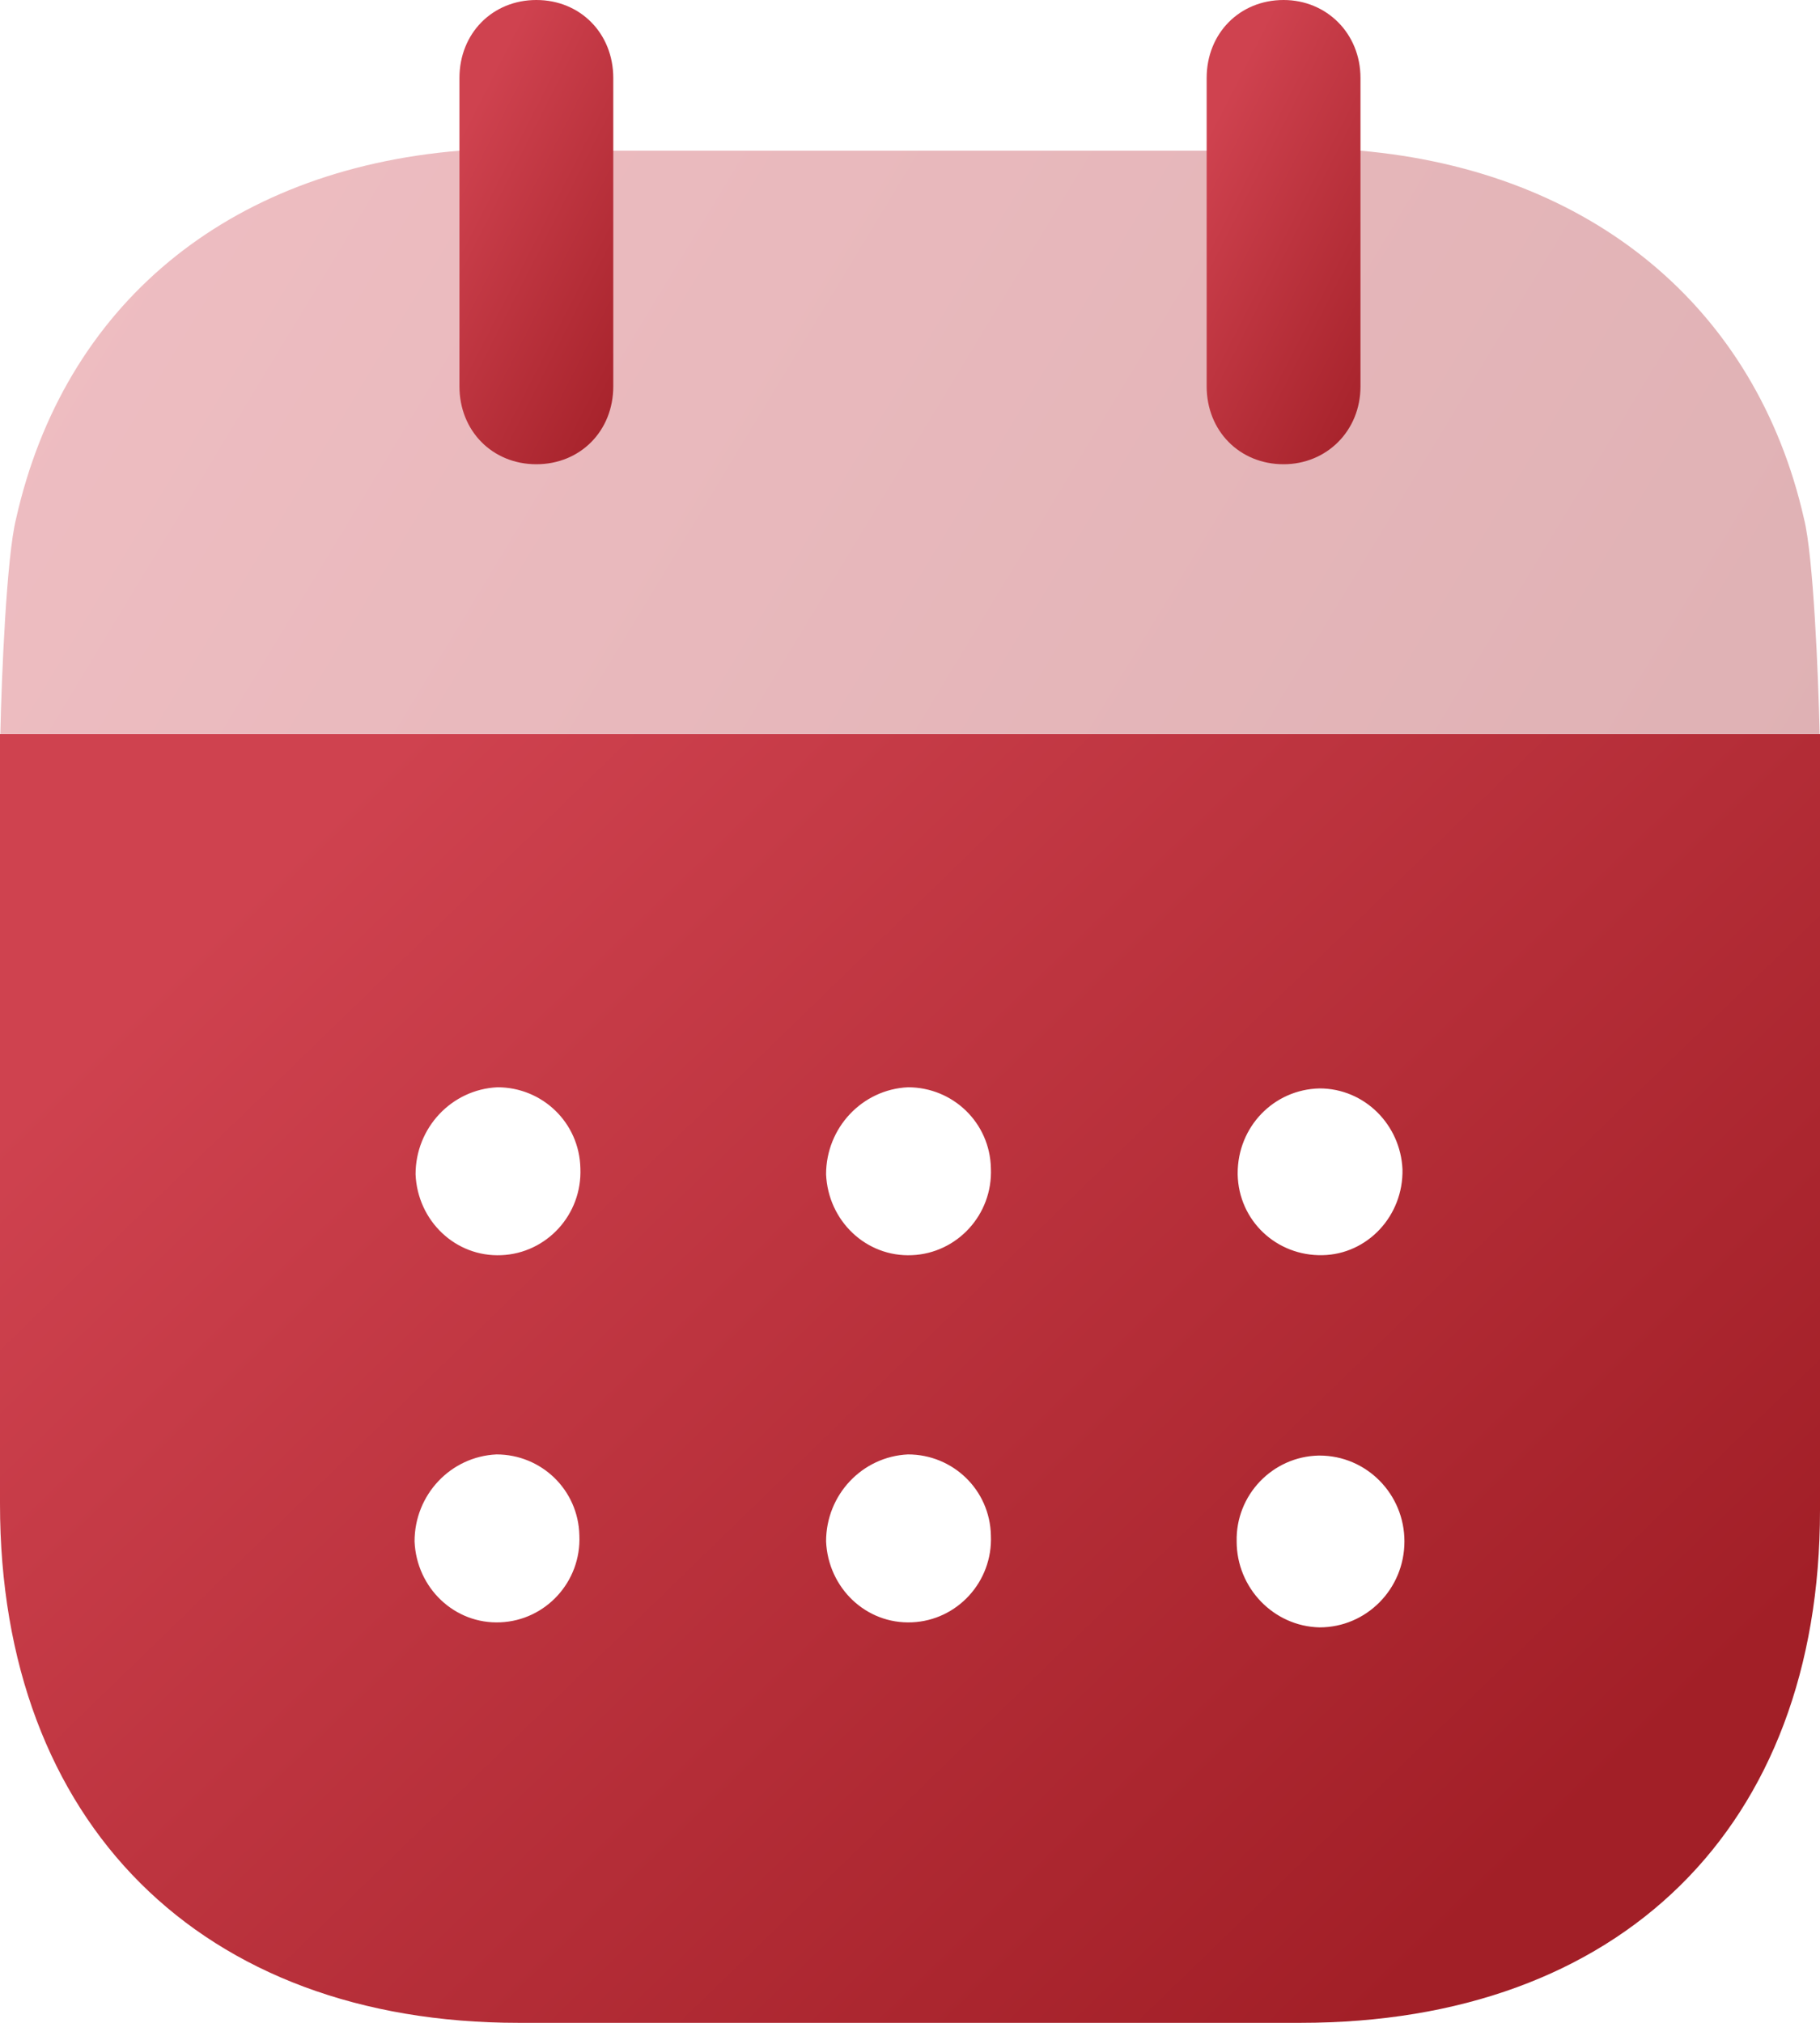 <?xml version="1.0" encoding="UTF-8"?>
<svg width="27px" height="30px" viewBox="0 0 27 30" version="1.1" xmlns="http://www.w3.org/2000/svg" xmlns:xlink="http://www.w3.org/1999/xlink">
    <title>Calendar</title>
    <defs>
        <linearGradient x1="11.1%" y1="15.869%" x2="92.815%" y2="75.059%" id="linearGradient-1">
            <stop stop-color="#CF424F" offset="0%"></stop>
            <stop stop-color="#A21F27" offset="100%"></stop>
        </linearGradient>
        <linearGradient x1="6.00908212e-13%" y1="40.106%" x2="111.192%" y2="61.415%" id="linearGradient-2">
            <stop stop-color="#CF424F" offset="0%"></stop>
            <stop stop-color="#A21F27" offset="100%"></stop>
        </linearGradient>
        <linearGradient x1="44.507%" y1="-1.10467191e-12%" x2="109.572%" y2="100%" id="linearGradient-3">
            <stop stop-color="#CF424F" offset="0%"></stop>
            <stop stop-color="#A21F27" offset="100%"></stop>
        </linearGradient>
    </defs>
    <g id="微信端家长选课（视觉）" stroke="none" stroke-width="1" fill="none" fill-rule="evenodd">
        <g id="Calendar" fill-rule="nonzero">
            <path d="M19.576,24.135 C18.894,24.12 18.346,23.55 18.346,22.86 C18.331,22.17 18.879,21.602 19.561,21.587 L19.576,21.587 C20.272,21.587 20.835,22.157 20.835,22.86 C20.835,23.565 20.272,24.135 19.576,24.135 L19.576,24.135 Z M13.53,18.615 C12.848,18.646 12.285,18.105 12.255,17.416 C12.255,16.727 12.789,16.157 13.47,16.125 C14.137,16.125 14.686,16.651 14.7,17.325 C14.73,18.017 14.196,18.587 13.53,18.615 L13.53,18.615 Z M13.53,24.06 C12.848,24.091 12.285,23.55 12.255,22.86 C12.255,22.17 12.789,21.602 13.47,21.57 C14.137,21.57 14.686,22.096 14.7,22.771 C14.73,23.462 14.196,24.032 13.53,24.06 L13.53,24.06 Z M7.439,18.615 C6.757,18.646 6.194,18.105 6.165,17.416 C6.165,16.727 6.698,16.157 7.38,16.125 C8.047,16.125 8.595,16.651 8.61,17.325 C8.639,18.017 8.106,18.587 7.439,18.615 L7.439,18.615 Z M7.424,24.06 C6.743,24.091 6.179,23.55 6.15,22.86 C6.15,22.17 6.683,21.602 7.365,21.57 C8.032,21.57 8.58,22.096 8.595,22.771 C8.625,23.462 8.091,24.032 7.424,24.06 L7.424,24.06 Z M18.361,17.401 C18.361,16.712 18.894,16.157 19.576,16.142 C20.243,16.142 20.776,16.68 20.806,17.341 C20.821,18.032 20.287,18.602 19.62,18.615 C18.939,18.63 18.375,18.105 18.361,17.416 L18.361,17.401 Z M0,10.886 L0,22.305 C0,27.045 2.993,30 7.691,30 L19.294,30 C24.036,30 27,27.105 27,22.396 L27,10.886 L0,10.886 Z" id="Fill-1" fill="url(#linearGradient-1)"></path>
            <path d="M0.005,10.885 C0.024,10.005 0.098,8.257 0.238,7.695 C0.949,4.531 3.364,2.521 6.817,2.235 L20.184,2.235 C23.607,2.536 26.052,4.56 26.763,7.695 C26.901,8.242 26.975,10.003 26.995,10.885 L0.005,10.885 Z" id="Fill-4" fill="url(#linearGradient-2)" opacity="0.349"></path>
            <path d="M7.957,6.885 C8.609,6.885 9.098,6.391 9.098,5.73 L9.098,1.157 C9.098,0.495 8.609,0 7.957,0 C7.305,0 6.816,0.495 6.816,1.157 L6.816,5.73 C6.816,6.391 7.305,6.885 7.957,6.885" id="Fill-6" fill="url(#linearGradient-3)"></path>
            <path d="M19.042,6.885 C19.68,6.885 20.183,6.391 20.183,5.73 L20.183,1.157 C20.183,0.495 19.68,0 19.042,0 C18.39,0 17.901,0.495 17.901,1.157 L17.901,5.73 C17.901,6.391 18.39,6.885 19.042,6.885" id="Fill-9" fill="url(#linearGradient-3)"></path>
        </g>
    </g>
</svg>
